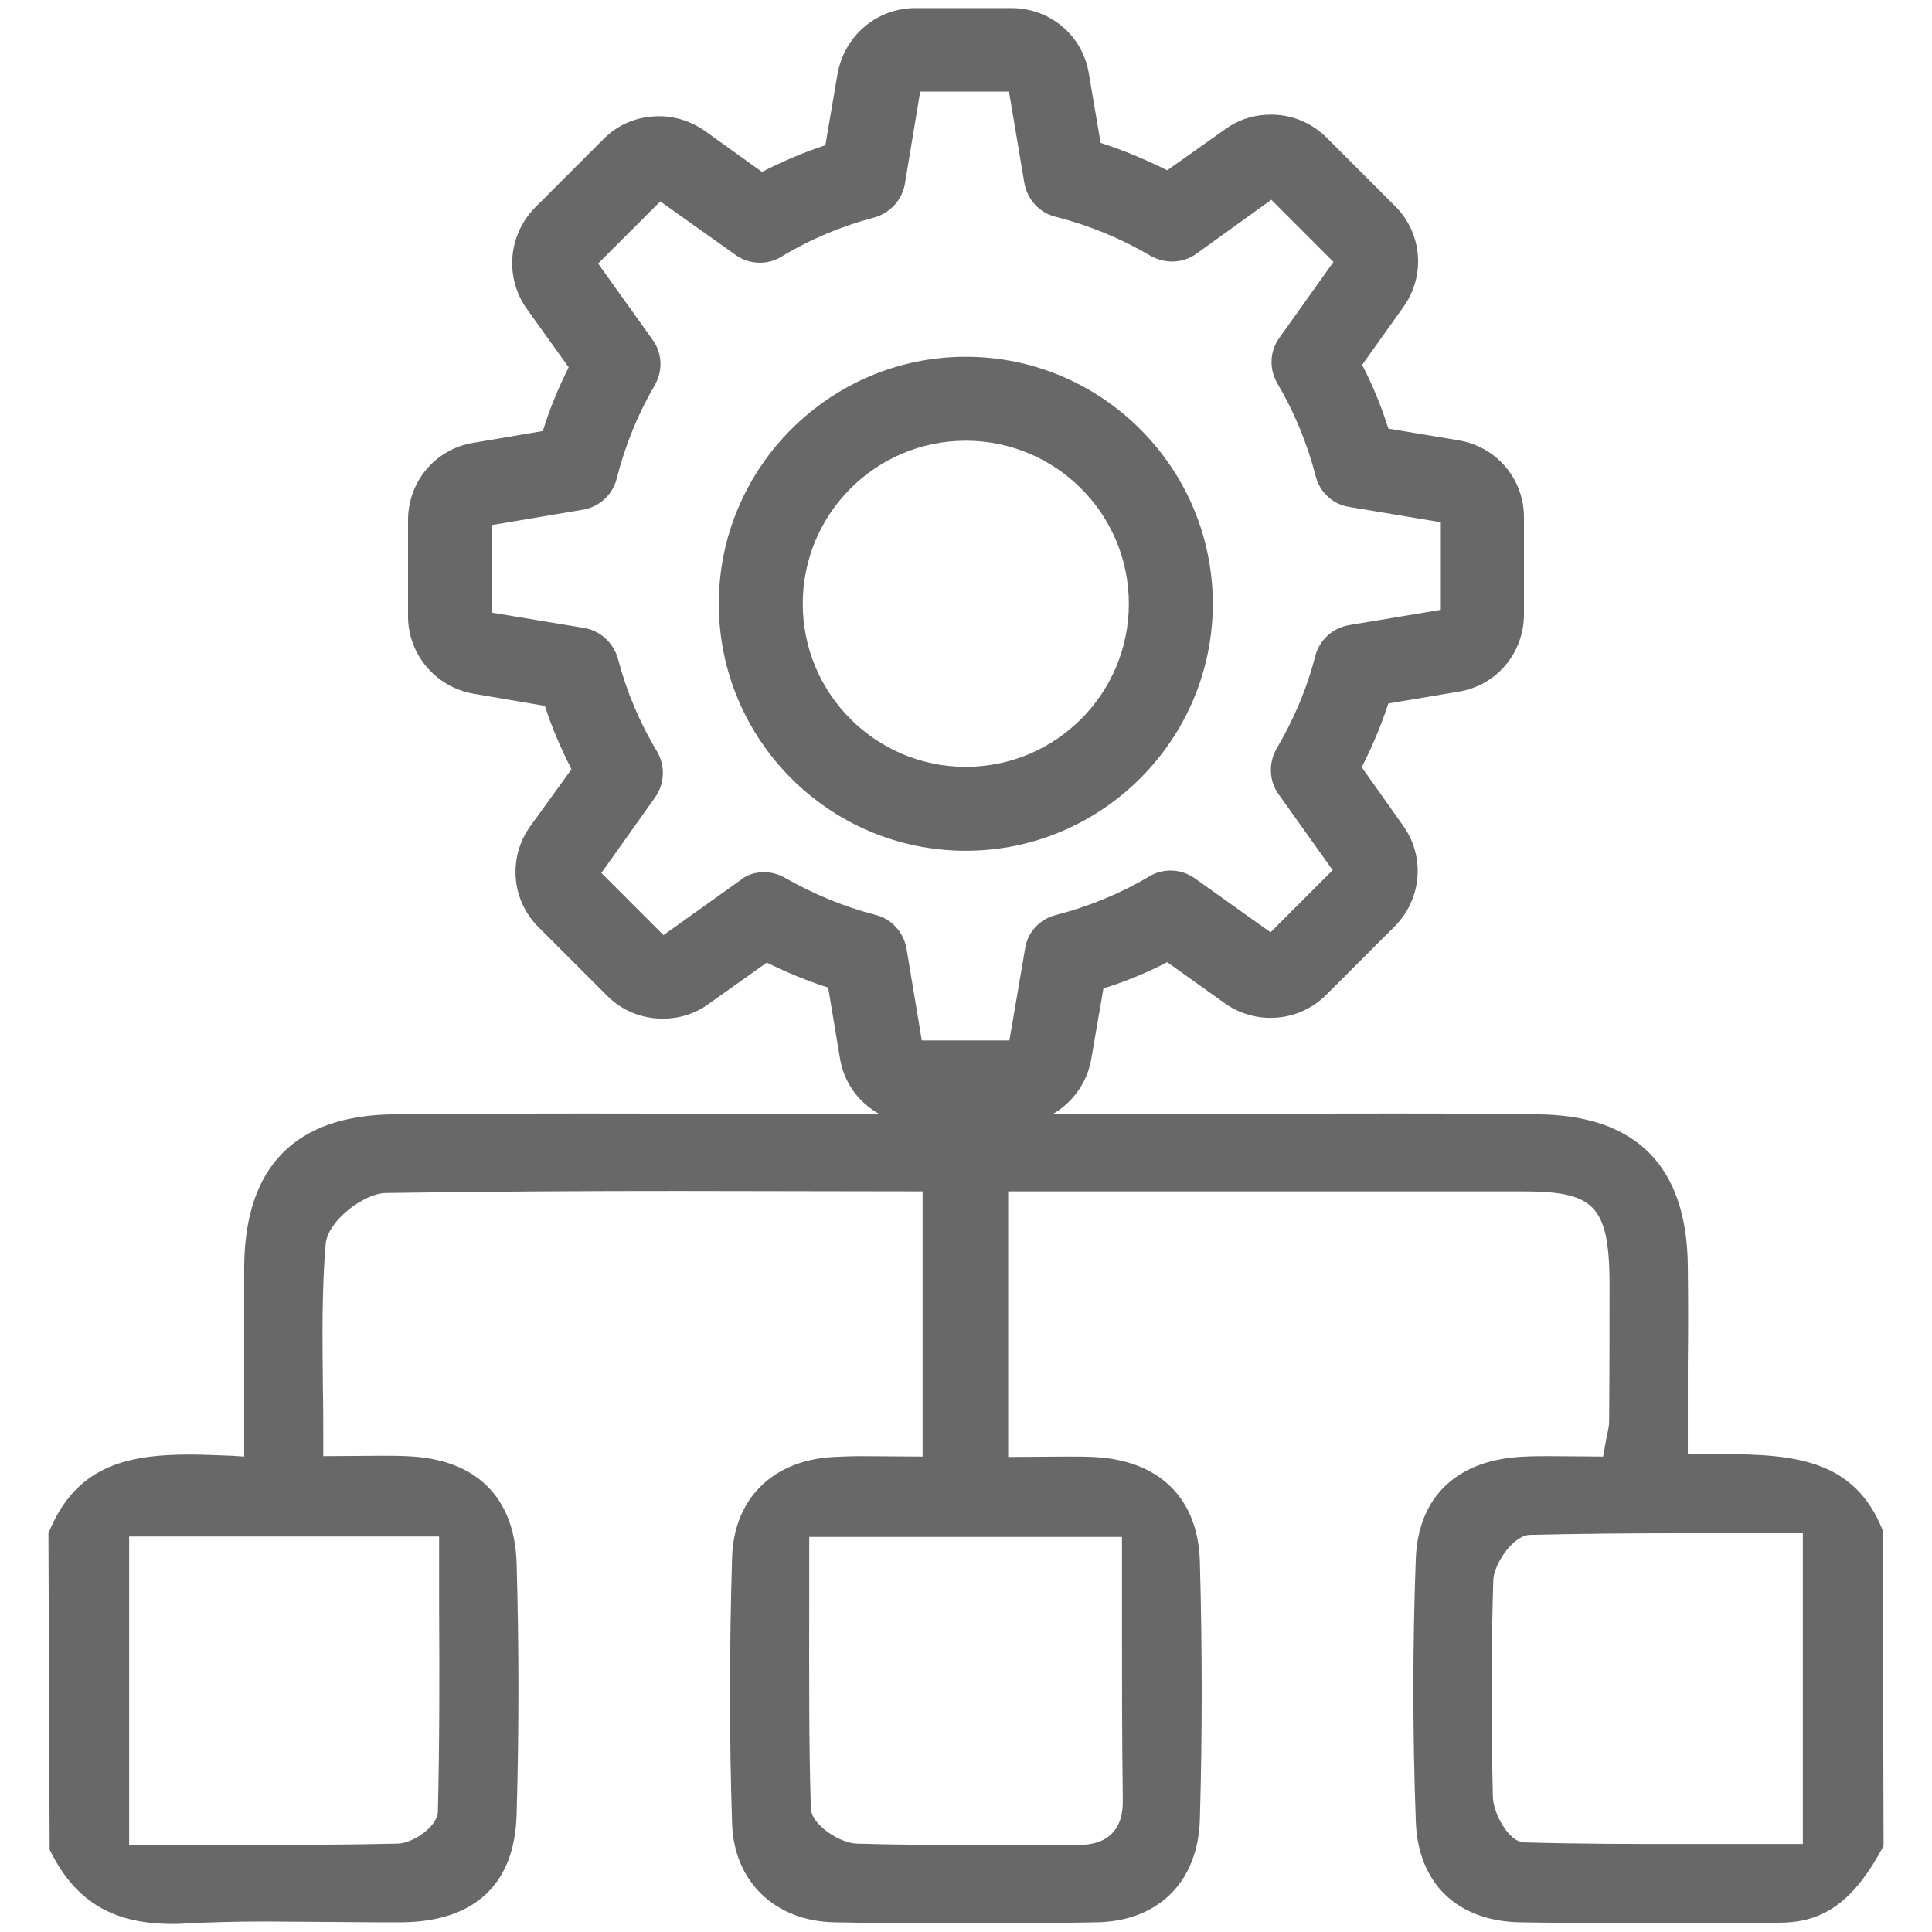 <?xml version="1.0" encoding="utf-8"?>
<!-- Generator: Adobe Illustrator 22.1.0, SVG Export Plug-In . SVG Version: 6.00 Build 0)  -->
<svg version="1.1" id="Capa_1" xmlns="http://www.w3.org/2000/svg" xmlns:xlink="http://www.w3.org/1999/xlink" x="0px" y="0px"
	 viewBox="0 0 478.7 478.7" style="enable-background:new 0 0 478.7 478.7;" xml:space="preserve">
<style type="text/css">
	.st0{fill:#686868;}
</style>
<g>
	<path class="st0" d="M239.3,210.8c-33.8,0-61.2-27.5-61.2-61.2s27.5-61.2,61.2-61.2s61.2,27.5,61.2,61.2S273,210.8,239.3,210.8z
		 M239.3,109.2c-22.3,0-40.4,18.1-40.4,40.4S217,190,239.3,190s40.4-18.1,40.4-40.4S261.6,109.2,239.3,109.2z"/>
	<path class="st0" d="M227.3,278.4c-9.6,0-17.7-6.8-19.2-16.3l-2.9-17.4c-5.3-1.7-10.4-3.8-15.2-6.2l-14.5,10.3
		c-3.3,2.4-7.2,3.6-11.3,3.6c-5.2,0-10.1-2-13.8-5.7l-16.9-16.9c-6.8-6.7-7.7-17.3-2.1-25.1l10.2-14.1c-2.6-5.1-4.9-10.4-6.6-15.7
		l-17.6-3c-9.4-1.6-16.3-9.7-16.3-19.2v-23.8c0-9.6,6.8-17.7,16.3-19.2l17.1-2.9c1.7-5.5,3.9-10.8,6.4-15.8l-10.4-14.5
		c-5.5-7.8-4.6-18.3,2.1-25.1l16.9-16.9c3.6-3.7,8.5-5.7,13.8-5.7c4.1,0,8,1.3,11.3,3.6l14.2,10.2c5.1-2.6,10.4-4.9,15.7-6.6l3-17.6
		C209.2,8.8,217.3,2,226.8,2h23.8c9.6,0,17.7,6.8,19.2,16.3l2.9,17.1c5.6,1.8,11.1,4.1,16.5,6.8l14.4-10.2c3.3-2.4,7.2-3.6,11.3-3.6
		c5.2,0,10.1,2,13.8,5.7l16.9,16.9c6.8,6.7,7.7,17.3,2.1,25.1l-10.2,14.3c2.6,5,4.8,10.4,6.5,15.8l17.4,2.9
		c9.5,1.6,16.3,9.7,16.2,19.3v23.8c0,9.6-6.8,17.7-16.3,19.2l-17.3,2.9c-1.7,5.2-3.9,10.5-6.6,15.8l10.2,14.4
		c5.6,7.8,4.7,18.3-2.1,25.1l-16.9,16.9c-3.7,3.7-8.6,5.7-13.8,5.7c-4.1,0-8.1-1.3-11.3-3.6l-14.3-10.2c-5,2.6-10.3,4.8-15.8,6.5
		l-3,17.4c-1.6,9.4-9.7,16.3-19.2,16.3H227.3z M189.3,216.1c1.8,0,3.6,0.5,5.2,1.4c7.2,4.1,14.7,7.2,22.5,9.2c3.9,1,6.9,4.3,7.6,8.3
		l3.8,22.8l21.7,0L254,235c0.6-4,3.6-7.3,7.7-8.3c8.1-2.1,15.9-5.3,23-9.5c1.6-1,3.4-1.5,5.3-1.5c2.2,0,4.3,0.7,6,1.9l18.8,13.4
		l15.4-15.4l-13.4-18.8c-2.4-3.3-2.5-7.8-0.5-11.3c4.2-7.1,7.5-14.8,9.6-23c1-3.9,4.3-6.9,8.3-7.6l22.8-3.8v-21.7l-22.7-3.8
		c-4-0.6-7.3-3.6-8.3-7.6c-2.1-8.1-5.3-15.9-9.5-23c-2.1-3.6-1.9-8,0.5-11.3l13.4-18.8l-15.4-15.4l-18.6,13.4
		c-1.8,1.3-3.9,1.9-6,1.9c-1.8,0-3.7-0.5-5.3-1.4c-7.3-4.3-15.3-7.6-23.6-9.7c-4-1-7-4.3-7.7-8.4l-3.8-22.6L228,22.7l-3.8,22.9
		c-0.7,4-3.7,7.2-7.6,8.3c-8,2.1-15.7,5.3-23,9.7c-1.6,1-3.5,1.5-5.3,1.5c-2.2,0-4.3-0.7-6-1.9l-18.7-13.3l-15.4,15.4l13.5,18.9
		c2.4,3.3,2.6,7.7,0.5,11.3c-4.1,7-7.3,14.8-9.4,23.1c-1,4-4.3,7-8.4,7.7l-22.6,3.8l0.1,21.7l22.9,3.8c4,0.7,7.2,3.7,8.3,7.6
		c2.1,8,5.3,15.7,9.7,23c2.1,3.6,1.9,8-0.5,11.4l-13.3,18.7l15.4,15.4l18.9-13.5C184.9,216.8,187.1,216.1,189.3,216.1z"/>
	<path class="st0" d="M42.6,476.7c-14.8,0-24.1-5.7-30.3-18.4L12,379.9c6.6-16.3,18.7-19.5,35-19.5c3.6,0,7.2,0.2,10.4,0.3l3.1,0.2
		l0-17.8c0-10.3,0-19.8,0-29.3c0.2-24.8,12.7-37.5,37.2-37.7c15.7-0.1,31.3-0.2,47-0.2l84.2,0.1v-6.9l21.3,0v6.9l95.6-0.1
		c11.7,0,23.4,0,35.1,0.2c24.6,0.2,37.1,12.9,37.3,37.7c0.1,8,0.1,16,0,24.3l0,22.2h8.3c18.4,0,33,1.4,40,18.9l0.2,78.2
		c-7.4,13.8-14.8,19-25.9,19l-13.1,0l-29.7,0.1c-8.4,0-15.2-0.1-21.4-0.2c-15.6-0.3-25.3-9.7-25.8-25.1c-0.8-21.7-0.8-43.6,0-65
		c0.6-15.5,10.4-24.7,27.1-25.3c2.1-0.1,4.2-0.1,6.3-0.1l13,0.1l0.9-4.9c0.4-1.8,0.6-2.8,0.6-3.9c0.1-11.5,0.1-23,0.1-34.5
		c-0.1-19.7-4.5-22.4-22-22.4l-43.2,0l-83.8,0v65.8l14.6-0.1c2.2,0,4.3,0,6.4,0.1c16.4,0.7,26.1,10.2,26.5,26
		c0.6,21.7,0.6,43.1,0,63.7c-0.4,15.5-10.2,25.3-25.5,25.6c-10.7,0.2-21.6,0.3-32.3,0.3c-10.9,0-21.9-0.1-32.8-0.3
		c-14.7-0.3-24.8-10.1-25.3-24.3c-0.7-21.1-0.7-43.4,0-66.3c0.5-14.4,10.1-23.9,25.1-24.7c2.1-0.1,4.4-0.2,7.2-0.2l14.9,0.1v-65.7
		l-60.3-0.1c-21.4,0-46.7,0.1-72.7,0.5c-5.5,0.1-14.4,6.9-14.9,12.6c-1,11.7-0.8,23.3-0.7,35.6c0.1,4.7,0.1,9.3,0.1,14v3l14.6-0.1
		c2.1,0,4,0,6,0.1c17.1,0.6,26.8,10,27.3,26.5c0.6,20.7,0.6,41.7,0,62.4c-0.5,17.2-10.4,26.4-28.4,26.6l-5.9,0
		c-3.9,0-23.8-0.2-28.2-0.2c-7.6,0-13.8,0.2-19.6,0.5C44.7,476.7,43.6,476.7,42.6,476.7z M266.1,457.2c3.1,0,6.9-0.3,9.4-2.9
		c1.9-1.9,2.8-4.7,2.7-8.6c-0.2-14.2-0.2-28.3-0.2-43.3l0-21.6h-77.5l0,17.5c0,17-0.1,33.1,0.4,49.7c0.1,4.2,7.3,8.7,11.3,8.8
		c8.9,0.3,17.9,0.3,25.5,0.3l17,0C254.8,457.2,266,457.2,266.1,457.2z M64.8,457.1c9.9,0,21.7,0,33.9-0.3c3.5-0.1,9.7-4.1,9.8-8
		c0.4-16.9,0.4-33.4,0.3-50.8l0-17.3H32v76.4L64.8,457.1z M414.4,379.9c-10.4,0-22.7,0.1-35.3,0.4c-4.3,0.1-9,7.4-9.1,11.2
		c-0.5,16.5-0.6,34.1-0.1,53.8c0.1,3.7,3.7,11.1,7.8,11.2c13.7,0.4,27.3,0.4,38.7,0.4l30.3,0v-77L414.4,379.9z"/>
</g>
</svg>
